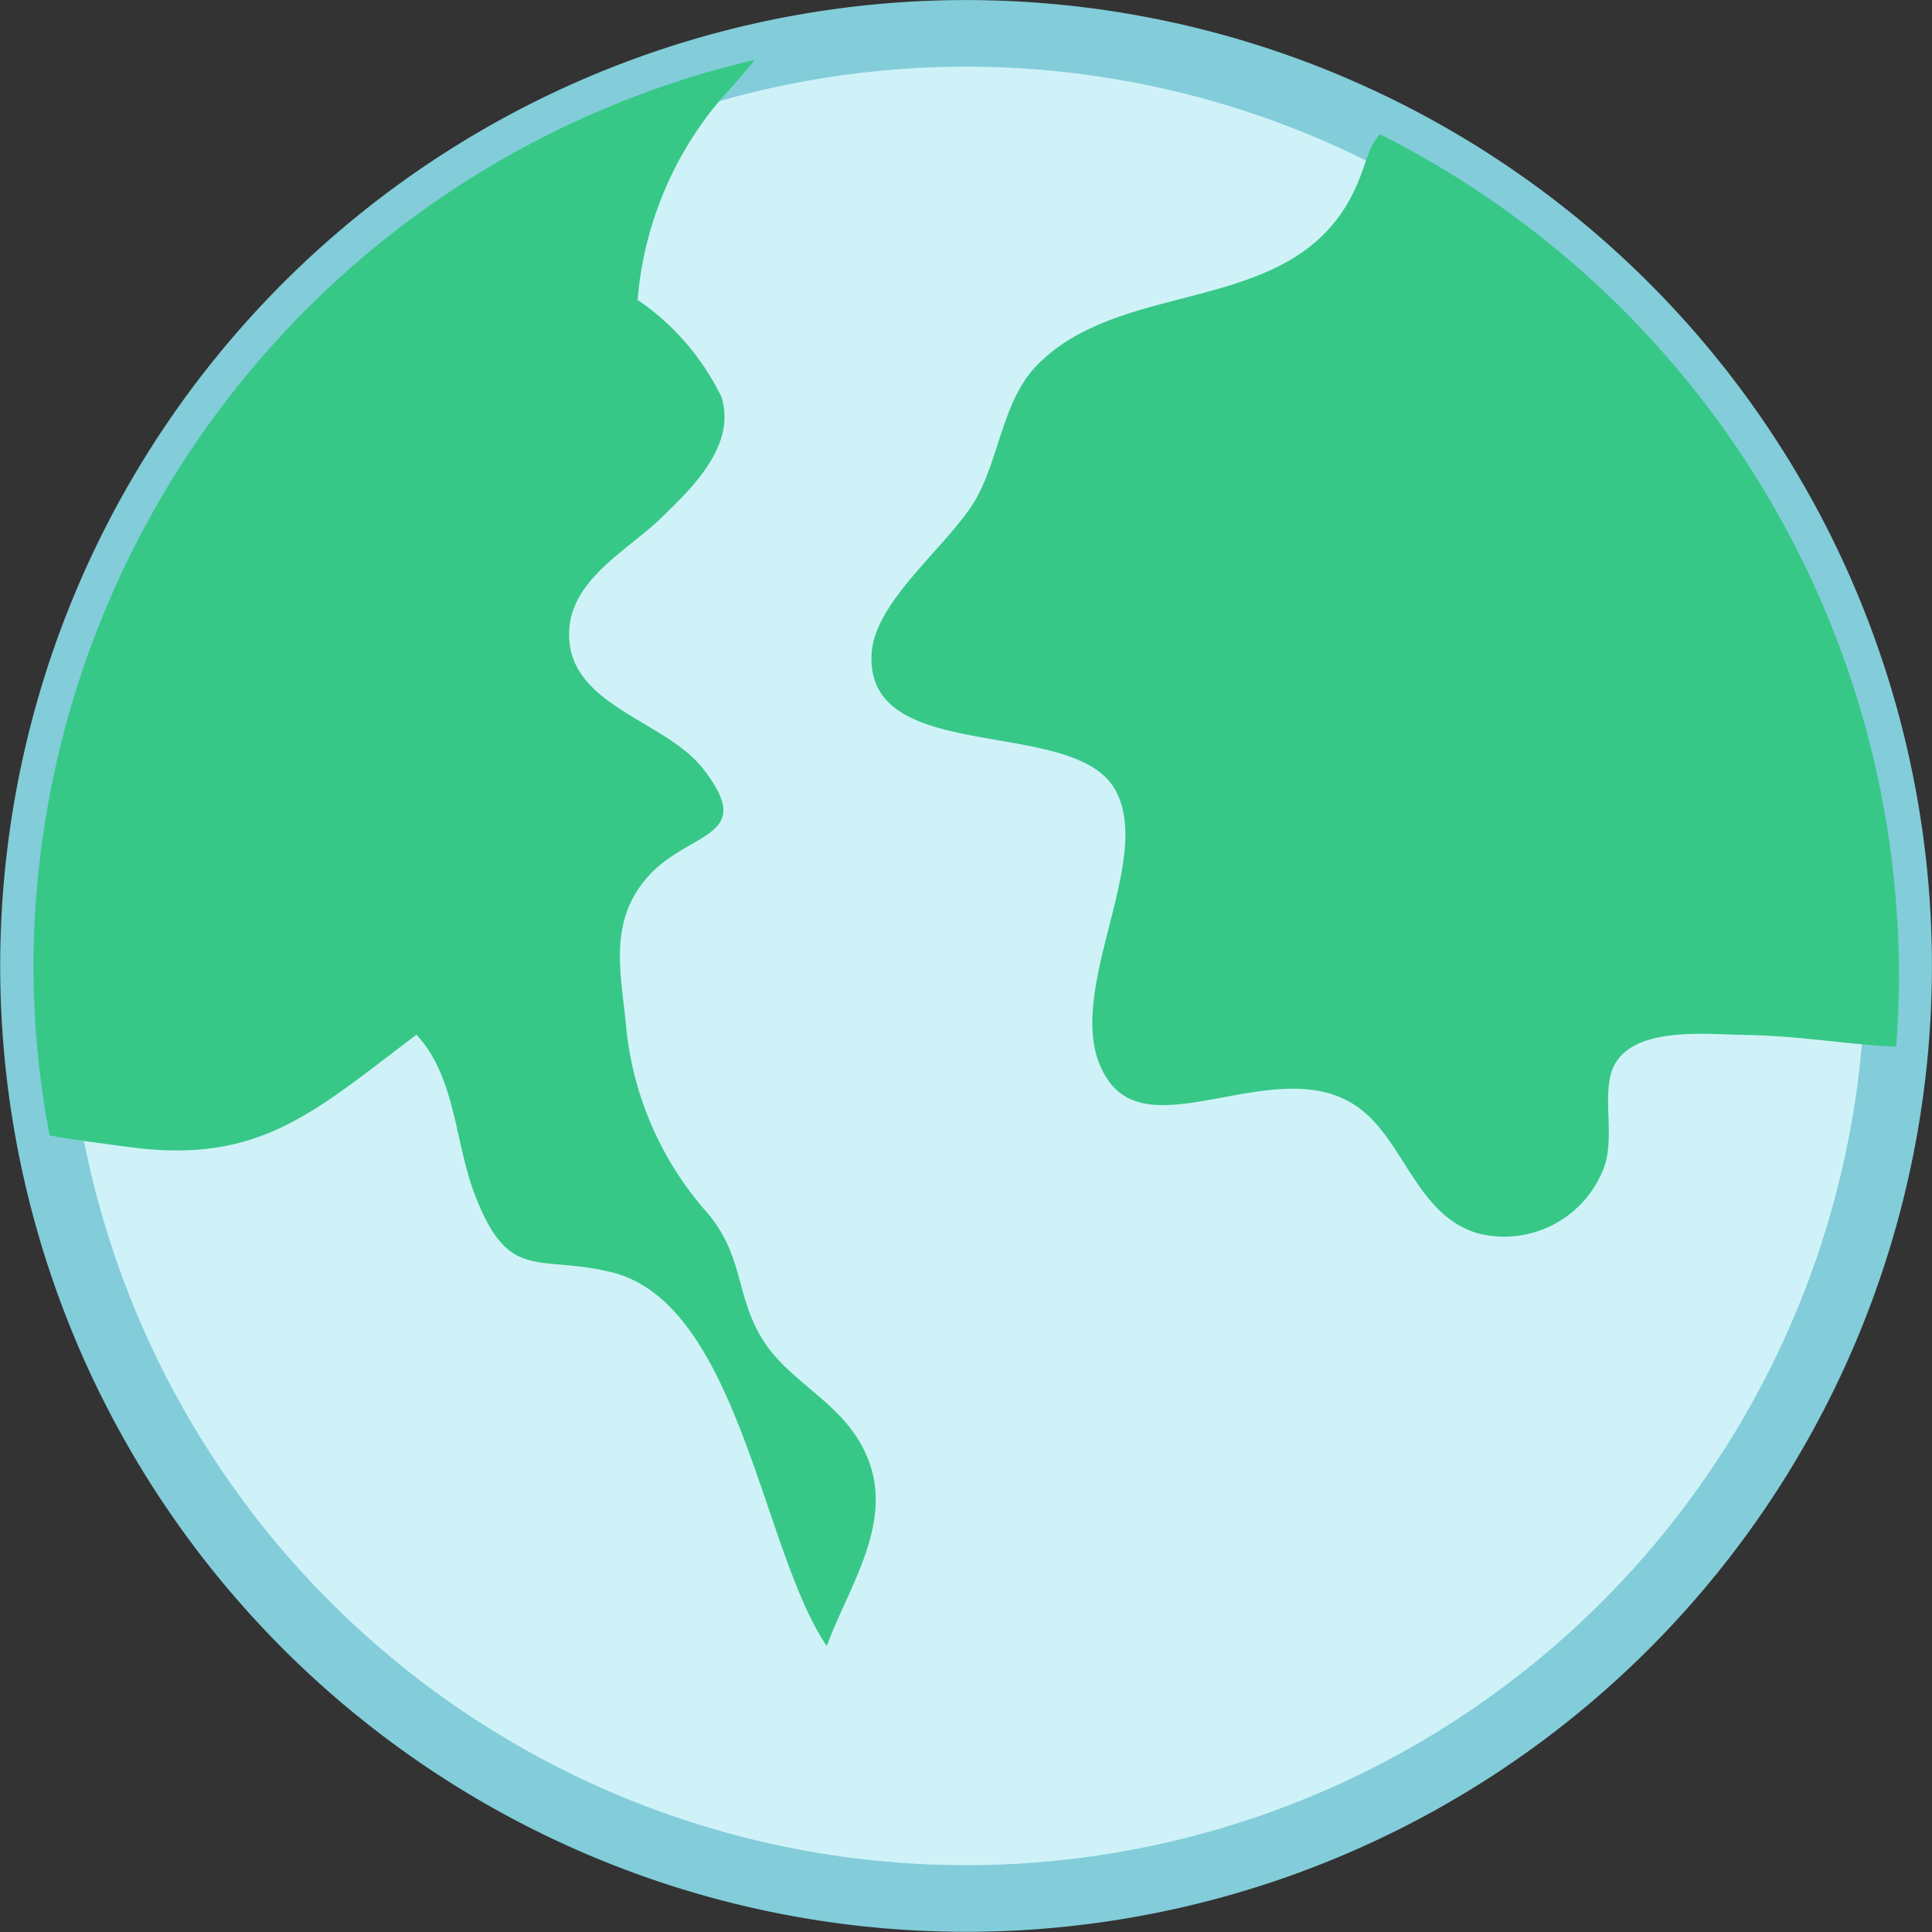 <svg xmlns="http://www.w3.org/2000/svg" width="14.502" height="14.503" viewBox="0 0 14.502 14.503">
    <rect x="0" y="0" width="14.502" height="14.503" fill="#333333" stroke="none"/>
    <defs>
        <style>
            .cls-2{fill:#37c887}
        </style>
    </defs>
    <g id="icon_other" transform="translate(-765.039 -330.372)">
        <path id="패스_649" fill="#cff2f8" stroke="#82cdd9" stroke-linecap="round" stroke-linejoin="round" stroke-width="0.5px" d="M779.281 337.259a7 7 0 1 1-6.626-6.627 7 7 0 0 1 6.626 6.627z"/>
        <path id="패스_650" d="M813.773 335.875c-.1.107-.1.233-.2.436-.462.948-1.738.627-2.385 1.308-.243.256-.274.677-.442.982-.188.34-.755.761-.788 1.157-.072.868 1.507.476 1.825 1.034s-.466 1.628-.039 2.2c.371.495 1.372-.305 1.949.258.281.274.39.738.8.871a.8.8 0 0 0 .942-.445c.125-.25-.022-.626.108-.834.168-.269.683-.211.952-.207.439.006.822.078 1.152.088.013-.174.021-.349.021-.526a7.074 7.074 0 0 0-3.895-6.322z" class="cls-2" transform="translate(-38.375 -4.495)"/>
        <path id="패스_651" d="M770.707 331.994a7.007 7.007 0 0 0-5.416 6.792 6.937 6.937 0 0 0 .121 1.282c.226.039.444.067.63.091.96.121 1.37-.28 2.124-.847.3.324.284.807.443 1.213.254.646.46.436 1.015.568.962.229 1.136 2.1 1.622 2.807.16-.435.49-.9.32-1.375-.159-.449-.6-.582-.814-.945-.191-.326-.131-.606-.4-.928a2.464 2.464 0 0 1-.61-1.379c-.037-.41-.142-.795.153-1.138.311-.361.836-.29.422-.82-.27-.347-.933-.458-1-.929-.061-.456.41-.689.675-.943.24-.23.579-.555.463-.919a1.867 1.867 0 0 0-.629-.728 2.665 2.665 0 0 1 .656-1.543c.07-.073.144-.163.225-.259z" class="cls-2" transform="translate(-.001 -1.173)"/>
    </g>
</svg>
